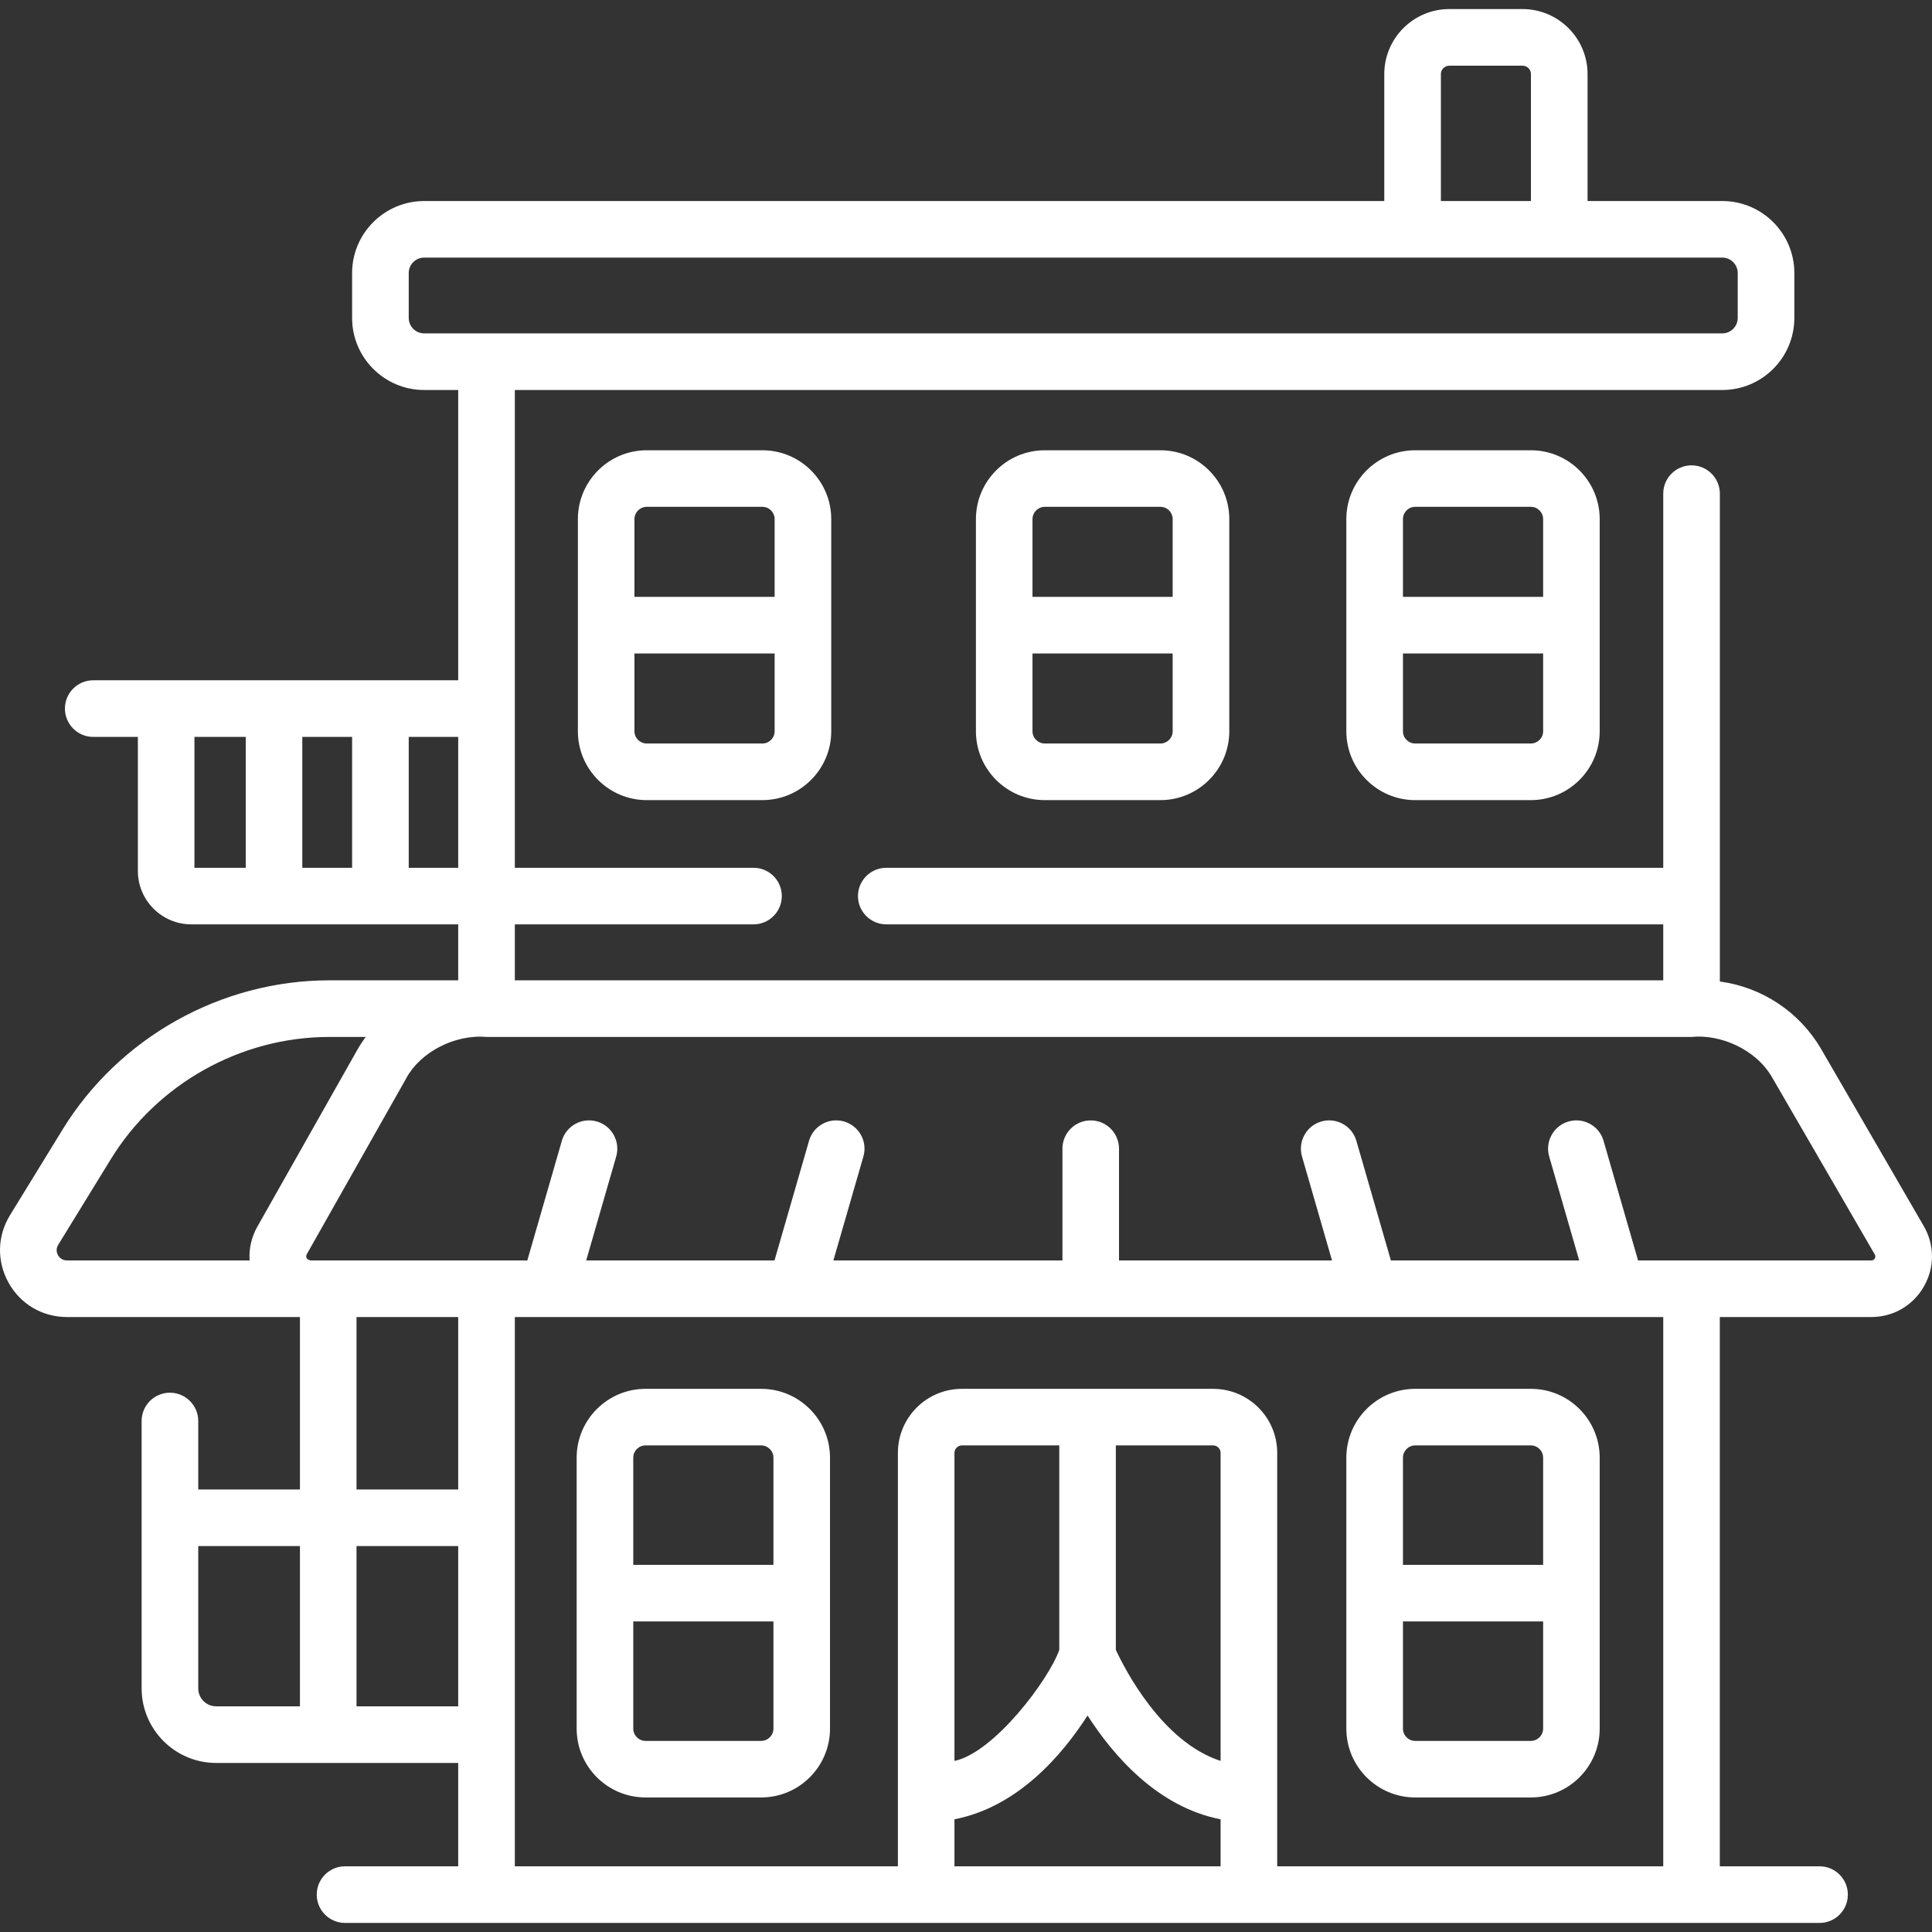 <svg width="36" height="36" viewBox="0 0 36 36" fill="none" xmlns="http://www.w3.org/2000/svg">
<rect x="0" y="0" width="36" height="36" fill="#333333" stroke="none"/>
<path d="M35.846 22.845L33.934 19.547C33.532 18.855 32.829 18.393 32.047 18.289V9.198C32.047 8.907 31.811 8.671 31.519 8.671C31.228 8.671 30.992 8.907 30.992 9.198V16.17H16.515C16.224 16.17 15.987 16.406 15.987 16.697C15.987 16.988 16.224 17.224 16.515 17.224H30.992V18.267H9.593V17.224H14.041C14.332 17.224 14.568 16.988 14.568 16.697C14.568 16.406 14.332 16.17 14.041 16.17H9.593V7.267H32.093C32.833 7.267 33.435 6.665 33.435 5.924V5.088C33.435 4.348 32.833 3.746 32.093 3.746H29.582V1.381C29.582 0.713 29.038 0.169 28.37 0.169H27.006C26.338 0.169 25.794 0.713 25.794 1.381V3.746H7.904C7.164 3.746 6.561 4.348 6.561 5.088V5.924C6.561 6.665 7.163 7.267 7.904 7.267H8.538V12.676H1.737C1.446 12.676 1.21 12.912 1.21 13.203C1.21 13.495 1.446 13.731 1.737 13.731H2.569V16.228C2.569 16.777 3.015 17.224 3.565 17.224H8.538V18.267H6.135C4.122 18.267 2.217 19.333 1.165 21.049L0.186 22.644C-0.053 23.034 -0.062 23.505 0.161 23.904C0.384 24.303 0.791 24.541 1.248 24.541H5.589V27.755H3.694V26.478C3.694 26.187 3.457 25.951 3.166 25.951C2.875 25.951 2.639 26.187 2.639 26.478V31.46C2.639 32.226 3.262 32.85 4.028 32.85H8.538V34.776H6.429C6.138 34.776 5.902 35.012 5.902 35.303C5.902 35.595 6.138 35.831 6.429 35.831H33.905C34.196 35.831 34.432 35.595 34.432 35.303C34.432 35.012 34.196 34.776 33.905 34.776H32.046V24.541H34.869C35.278 24.541 35.643 24.329 35.847 23.975C36.051 23.621 36.051 23.199 35.846 22.845ZM26.849 1.381C26.849 1.294 26.92 1.224 27.006 1.224H28.37C28.457 1.224 28.527 1.294 28.527 1.381V3.746H26.849V1.381ZM7.616 5.924V5.088C7.616 4.929 7.745 4.8 7.904 4.8H32.093C32.251 4.8 32.38 4.929 32.38 5.088V5.924C32.38 6.083 32.251 6.212 32.093 6.212H7.904C7.745 6.212 7.616 6.083 7.616 5.924ZM8.538 16.17H7.616V13.731H8.538V16.17ZM6.561 16.17H5.633V13.731H6.561V16.17ZM3.623 13.731H4.579V16.17H3.623V13.731ZM1.248 23.486C1.151 23.486 1.102 23.425 1.081 23.389C1.061 23.352 1.034 23.278 1.085 23.195L2.064 21.601C2.926 20.195 4.486 19.322 6.135 19.322H6.815C6.756 19.401 6.702 19.484 6.653 19.571L4.796 22.856C4.685 23.053 4.636 23.271 4.651 23.486H1.248ZM6.643 24.541H8.538V27.755H6.643V24.541ZM3.694 31.46V28.809H5.589V31.795H4.028C3.844 31.795 3.694 31.645 3.694 31.46ZM6.643 31.795V28.809H8.538V31.795H6.643V31.795ZM22.605 26.933C22.682 26.933 22.744 26.996 22.744 27.072V32.812C21.653 32.459 20.959 31.102 20.792 30.743V26.933H22.605V26.933ZM19.738 30.743C19.545 31.298 18.521 32.66 17.785 32.812V27.072C17.785 26.996 17.848 26.933 17.924 26.933H19.738V30.743H19.738ZM20.265 31.966C20.742 32.71 21.568 33.671 22.744 33.9V34.776H17.785V33.9C18.962 33.671 19.788 32.71 20.265 31.966ZM30.992 34.776H23.799V33.423V27.072C23.799 26.414 23.264 25.879 22.605 25.879H17.924C17.266 25.879 16.731 26.414 16.731 27.072V33.423V34.776H9.593L9.593 24.541H30.992V34.776H30.992ZM34.934 23.449C34.912 23.486 34.88 23.486 34.869 23.486H30.523L29.88 21.258C29.8 20.978 29.507 20.817 29.228 20.897C28.948 20.978 28.786 21.27 28.867 21.55L29.426 23.486H25.917L25.274 21.258C25.194 20.978 24.901 20.817 24.622 20.897C24.342 20.978 24.18 21.27 24.261 21.55L24.82 23.486H20.851V21.404C20.851 21.113 20.615 20.877 20.324 20.877C20.033 20.877 19.797 21.113 19.797 21.404V23.486H15.529L16.088 21.55C16.169 21.27 16.007 20.978 15.727 20.897C15.447 20.817 15.155 20.978 15.075 21.258L14.432 23.486H10.923L11.482 21.55C11.562 21.27 11.401 20.978 11.121 20.897C10.841 20.817 10.549 20.978 10.469 21.258L9.826 23.486H5.779C5.79 23.48 5.676 23.477 5.714 23.375L7.571 20.09C7.827 19.613 8.464 19.27 9.066 19.322H31.519C32.052 19.267 32.718 19.548 33.021 20.076L34.933 23.374C34.939 23.383 34.955 23.411 34.934 23.449Z" fill="white"/>
<path d="M28.525 25.879H26.37C25.663 25.879 25.087 26.455 25.087 27.162V32.21C25.087 32.917 25.663 33.493 26.37 33.493H28.525C29.233 33.493 29.808 32.917 29.808 32.21V27.162C29.808 26.455 29.233 25.879 28.525 25.879ZM26.37 26.933H28.525C28.651 26.933 28.754 27.036 28.754 27.162V29.159H26.142V27.162C26.142 27.036 26.244 26.933 26.37 26.933ZM28.525 32.439H26.37C26.244 32.439 26.142 32.336 26.142 32.21V30.213H28.754V32.21C28.754 32.336 28.651 32.439 28.525 32.439Z" fill="white"/>
<path d="M14.183 25.879H12.028C11.321 25.879 10.745 26.455 10.745 27.162V32.21C10.745 32.917 11.321 33.493 12.028 33.493H14.183C14.891 33.493 15.466 32.917 15.466 32.21V27.162C15.466 26.455 14.891 25.879 14.183 25.879ZM12.028 26.933H14.183C14.309 26.933 14.412 27.036 14.412 27.162V29.159H11.8V27.162C11.8 27.036 11.902 26.933 12.028 26.933ZM14.183 32.439H12.028C11.902 32.439 11.8 32.336 11.8 32.21V30.213H14.412V32.21C14.412 32.336 14.309 32.439 14.183 32.439Z" fill="white"/>
<path d="M26.37 8.39C25.663 8.39 25.087 8.965 25.087 9.673V13.626C25.087 14.333 25.663 14.909 26.37 14.909H28.525C29.233 14.909 29.808 14.333 29.808 13.626V9.673C29.808 8.965 29.233 8.39 28.525 8.39H26.37ZM28.525 13.854H26.37C26.244 13.854 26.142 13.752 26.142 13.626V12.177H28.754V13.626C28.754 13.752 28.651 13.854 28.525 13.854ZM28.754 9.673V11.122H26.142V9.673C26.142 9.547 26.244 9.444 26.37 9.444H28.525C28.651 9.444 28.754 9.547 28.754 9.673Z" fill="white"/>
<path d="M12.051 8.39C11.343 8.39 10.768 8.965 10.768 9.673V13.626C10.768 14.333 11.343 14.909 12.051 14.909H14.206C14.913 14.909 15.489 14.333 15.489 13.626V9.673C15.489 8.965 14.913 8.39 14.206 8.39H12.051ZM14.206 13.854H12.051C11.925 13.854 11.822 13.752 11.822 13.626V12.177H14.434V13.626C14.434 13.752 14.332 13.854 14.206 13.854ZM14.434 9.673V11.122H11.822V9.673C11.822 9.547 11.925 9.444 12.051 9.444H14.206C14.332 9.444 14.434 9.547 14.434 9.673Z" fill="white"/>
<path d="M19.468 8.39C18.76 8.39 18.185 8.965 18.185 9.673V13.626C18.185 14.333 18.76 14.909 19.468 14.909H21.623C22.33 14.909 22.906 14.333 22.906 13.626V9.673C22.906 8.965 22.33 8.39 21.623 8.39H19.468ZM21.623 13.854H19.468C19.342 13.854 19.239 13.752 19.239 13.626V12.177H21.851V13.626C21.851 13.752 21.749 13.854 21.623 13.854ZM21.851 9.673V11.122H19.239V9.673C19.239 9.547 19.342 9.444 19.468 9.444H21.623C21.749 9.444 21.851 9.547 21.851 9.673Z" fill="white"/>
</svg>
